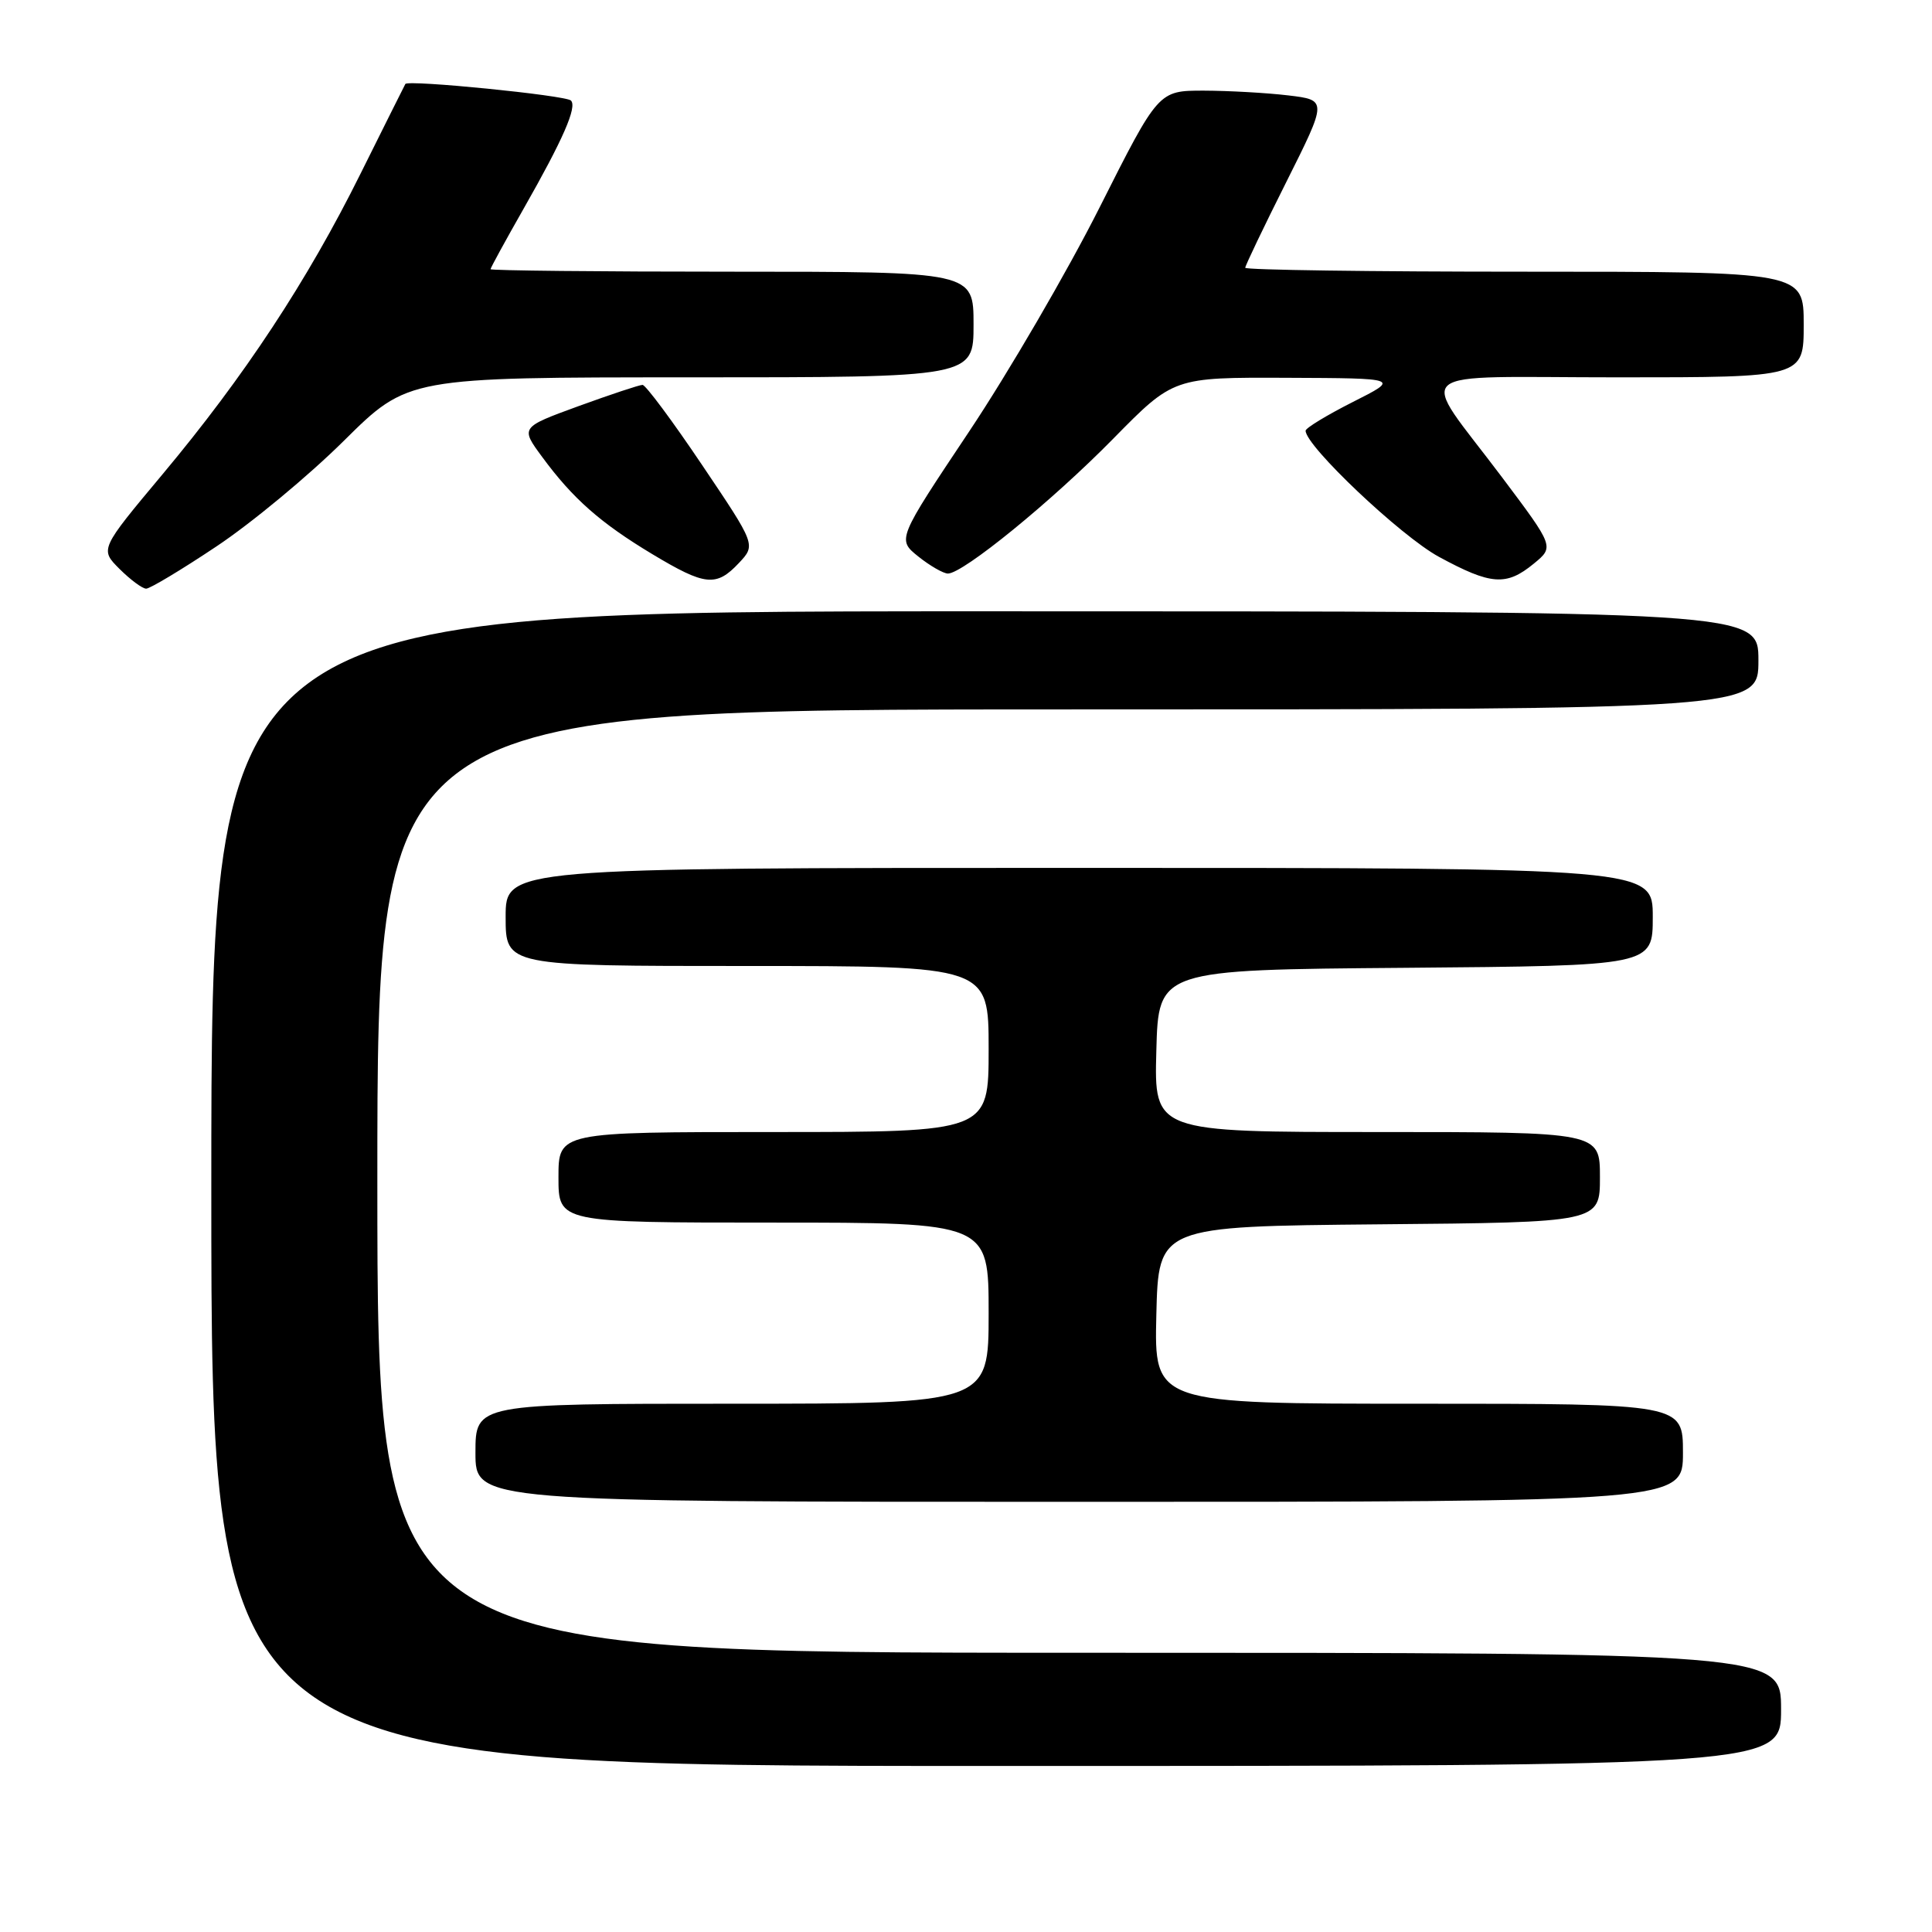 <?xml version="1.0" encoding="UTF-8" standalone="no"?>
<!DOCTYPE svg PUBLIC "-//W3C//DTD SVG 1.1//EN" "http://www.w3.org/Graphics/SVG/1.1/DTD/svg11.dtd" >
<svg xmlns="http://www.w3.org/2000/svg" xmlns:xlink="http://www.w3.org/1999/xlink" version="1.1" viewBox="0 0 256 256">
 <g >
 <path fill="currentColor"
d=" M 236.00 226.50 C 236.00 219.00 236.00 219.00 143.00 219.00 C 50.00 219.00 50.00 219.00 50.00 156.50 C 50.00 94.00 50.00 94.00 141.50 94.00 C 233.00 94.00 233.00 94.00 233.00 87.50 C 233.00 81.00 233.00 81.00 130.50 81.00 C 28.00 81.00 28.00 81.00 28.00 157.50 C 28.00 234.00 28.00 234.00 132.00 234.00 C 236.00 234.00 236.00 234.00 236.00 226.50 Z  M 223.00 192.50 C 223.00 186.00 223.00 186.00 187.97 186.00 C 152.94 186.00 152.94 186.00 153.22 174.25 C 153.50 162.50 153.50 162.50 182.75 162.23 C 212.00 161.97 212.00 161.97 212.00 155.98 C 212.00 150.00 212.00 150.00 182.47 150.00 C 152.93 150.00 152.93 150.00 153.22 139.25 C 153.50 128.50 153.50 128.50 186.25 128.24 C 219.00 127.97 219.00 127.97 219.00 121.49 C 219.00 115.00 219.00 115.00 143.00 115.00 C 67.00 115.00 67.00 115.00 67.00 121.50 C 67.00 128.00 67.00 128.00 99.00 128.00 C 131.00 128.00 131.00 128.00 131.00 139.00 C 131.00 150.00 131.00 150.00 102.50 150.00 C 74.00 150.00 74.00 150.00 74.00 156.00 C 74.00 162.00 74.00 162.00 102.50 162.00 C 131.00 162.00 131.00 162.00 131.00 174.00 C 131.00 186.00 131.00 186.00 97.00 186.00 C 63.00 186.00 63.00 186.00 63.00 192.50 C 63.00 199.00 63.00 199.00 143.00 199.00 C 223.00 199.00 223.00 199.00 223.00 192.50 Z  M 28.67 72.41 C 33.29 69.34 40.89 63.04 45.56 58.41 C 54.05 50.00 54.05 50.00 91.52 50.00 C 129.00 50.00 129.00 50.00 129.00 43.00 C 129.00 36.00 129.00 36.00 97.00 36.00 C 79.40 36.00 65.00 35.85 65.00 35.67 C 65.00 35.49 66.98 31.87 69.40 27.62 C 74.61 18.47 76.50 14.16 75.65 13.32 C 74.96 12.63 54.03 10.54 53.71 11.13 C 53.59 11.33 50.93 16.68 47.78 23.00 C 40.72 37.22 32.38 49.88 21.54 62.84 C 13.23 72.78 13.23 72.78 15.84 75.39 C 17.28 76.82 18.86 78.00 19.37 78.00 C 19.87 78.00 24.06 75.49 28.67 72.41 Z  M 97.91 74.60 C 100.16 72.20 100.16 72.20 93.02 61.60 C 89.10 55.77 85.55 51.00 85.14 51.00 C 84.72 51.00 80.91 52.27 76.67 53.81 C 68.95 56.63 68.95 56.63 71.85 60.56 C 75.90 66.07 79.57 69.30 86.44 73.43 C 93.45 77.64 94.91 77.79 97.91 74.60 Z  M 203.23 74.69 C 205.95 72.46 205.95 72.46 199.01 63.22 C 187.85 48.38 185.96 50.00 214.46 50.00 C 239.00 50.00 239.00 50.00 239.00 43.00 C 239.00 36.00 239.00 36.00 202.00 36.00 C 181.65 36.00 165.00 35.77 165.00 35.48 C 165.00 35.20 167.45 30.08 170.44 24.12 C 175.88 13.26 175.88 13.26 170.69 12.64 C 167.84 12.30 162.80 12.02 159.50 12.01 C 153.50 12.01 153.50 12.01 145.71 27.47 C 141.43 35.97 133.64 49.35 128.40 57.20 C 118.87 71.48 118.87 71.48 121.68 73.74 C 123.23 74.98 125.00 75.99 125.60 76.00 C 127.61 76.00 139.39 66.40 147.50 58.14 C 155.50 50.00 155.50 50.00 170.50 50.06 C 185.50 50.12 185.50 50.12 179.25 53.27 C 175.81 55.01 173.00 56.72 173.00 57.07 C 173.00 59.10 185.63 71.05 190.66 73.78 C 197.57 77.53 199.59 77.68 203.23 74.69 Z "/>
</g>
</svg>